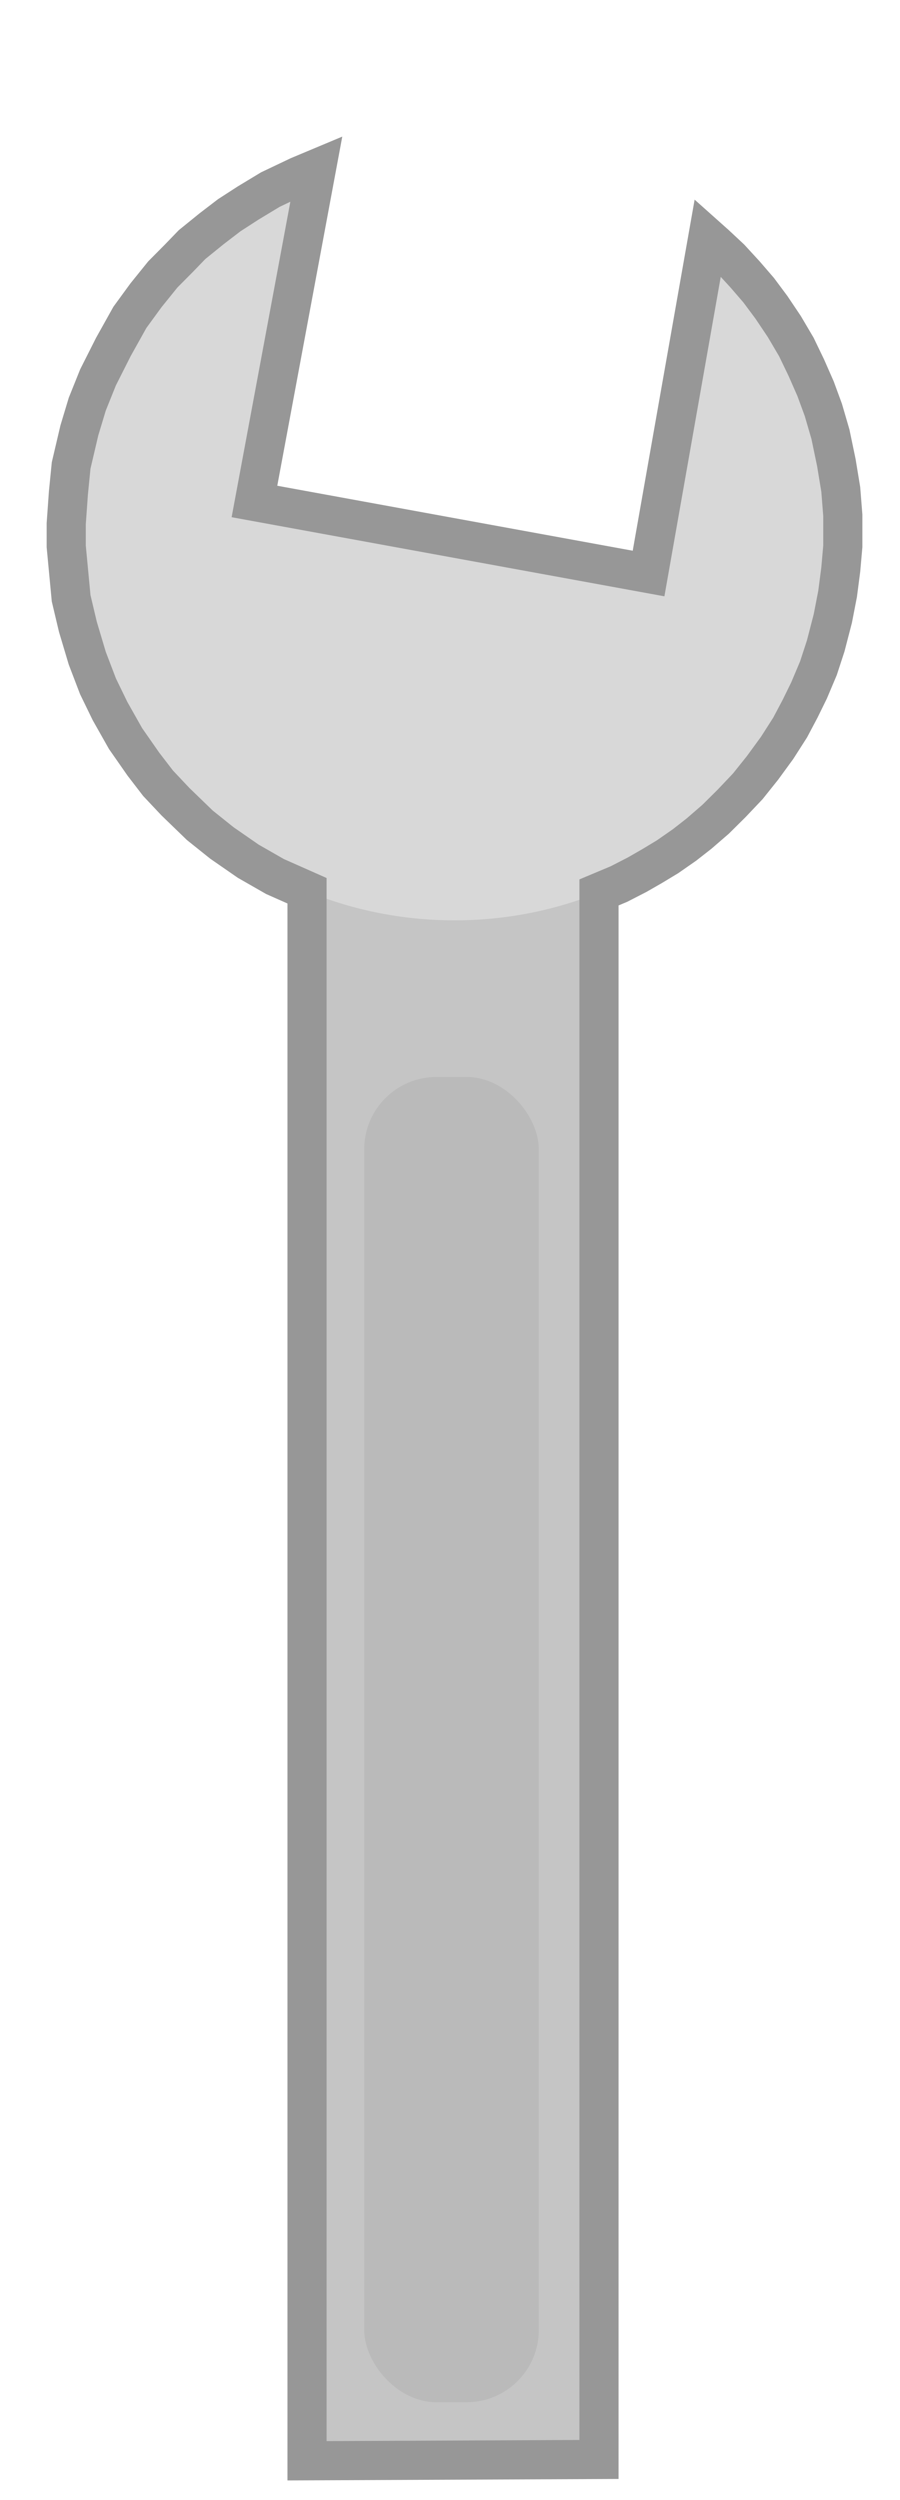 <?xml version="1.0" encoding="UTF-8"?>
<svg width="299px" height="830px" viewBox="0 0 299 830" version="1.1" xmlns="http://www.w3.org/2000/svg" xmlns:xlink="http://www.w3.org/1999/xlink">
    <!-- Generator: Sketch 57.1 (83088) - https://sketch.com -->
    <title>Wrench</title>
    <desc>Created with Sketch.</desc>
    <g id="Page-1" stroke="none" stroke-width="1" fill="none" fill-rule="evenodd">
        <g id="Artboard" transform="translate(-6714, -203)">
            <g id="Group-10" transform="translate(6736, 259)">
                <rect id="Rectangle" fill="#C5C5C5" x="80" y="217.564" width="97" height="543"></rect>
                <path d="M83.017,-8.8817842e-16 L62.535,110.494 L193.467,134.414 L213.079,22.725 C240.583,46.383 258,81.439 258,120.564 C258,191.808 200.245,249.564 129,249.564 C57.755,249.564 0,191.808 0,120.564 C0,65.517 34.478,18.524 83.017,-8.8817842e-16 Z" id="Combined-Shape" fill="#D8D8D8"></path>
                <rect id="Rectangle-Copy-12" fill="#BABABA" x="99" y="301.564" width="58" height="440" rx="24"></rect>
            </g>
            <polygon id="Path-22" stroke="#979797" stroke-width="13" points="6913 1019.564 6913 499.291 6919.633 496.509 6925.685 493.401 6930.654 490.548 6935.786 487.449 6941.421 483.526 6946.206 479.789 6951.744 475.001 6957.05 469.742 6962.441 464.057 6967.345 457.925 6972.187 451.29 6976.504 444.543 6979.828 438.27 6982.786 432.236 6985.901 424.861 6988.317 417.466 6990.682 408.349 6992.274 400.136 6993.322 392.09 6994 384.392 6994 374.081 6993.322 365.497 6991.846 356.55 6989.892 347.178 6987.541 339.115 6984.943 332.045 6981.867 325.053 6978.559 318.184 6974.566 311.414 6970.29 305.043 6966.05 299.348 6961.536 294.119 6956.616 288.768 6951.744 284.214 6949.143 281.894 6929.467 393.414 6798.535 369.494 6819.119 259 6813.24 261.463 6803.827 265.939 6796.473 270.381 6790.182 274.445 6784.323 278.929 6777.8 284.214 6773.4 288.768 6768.088 294.119 6762.499 301.04 6757.159 308.357 6751.669 318.184 6746.567 328.292 6742.996 337.179 6740.366 345.895 6737.634 357.534 6736.727 366.691 6736 376.895 6736 384.392 6736.727 392.09 6737.634 401.644 6739.879 411.12 6742.996 421.55 6746.567 430.888 6750.55 439.078 6755.717 448.223 6761.639 456.712 6766.518 463.052 6772.279 469.165 6780.386 477.005 6787.727 482.877 6796.473 488.934 6805.359 494.019 6816 498.735 6816 1020"></polygon>
        </g>
    </g>
</svg>